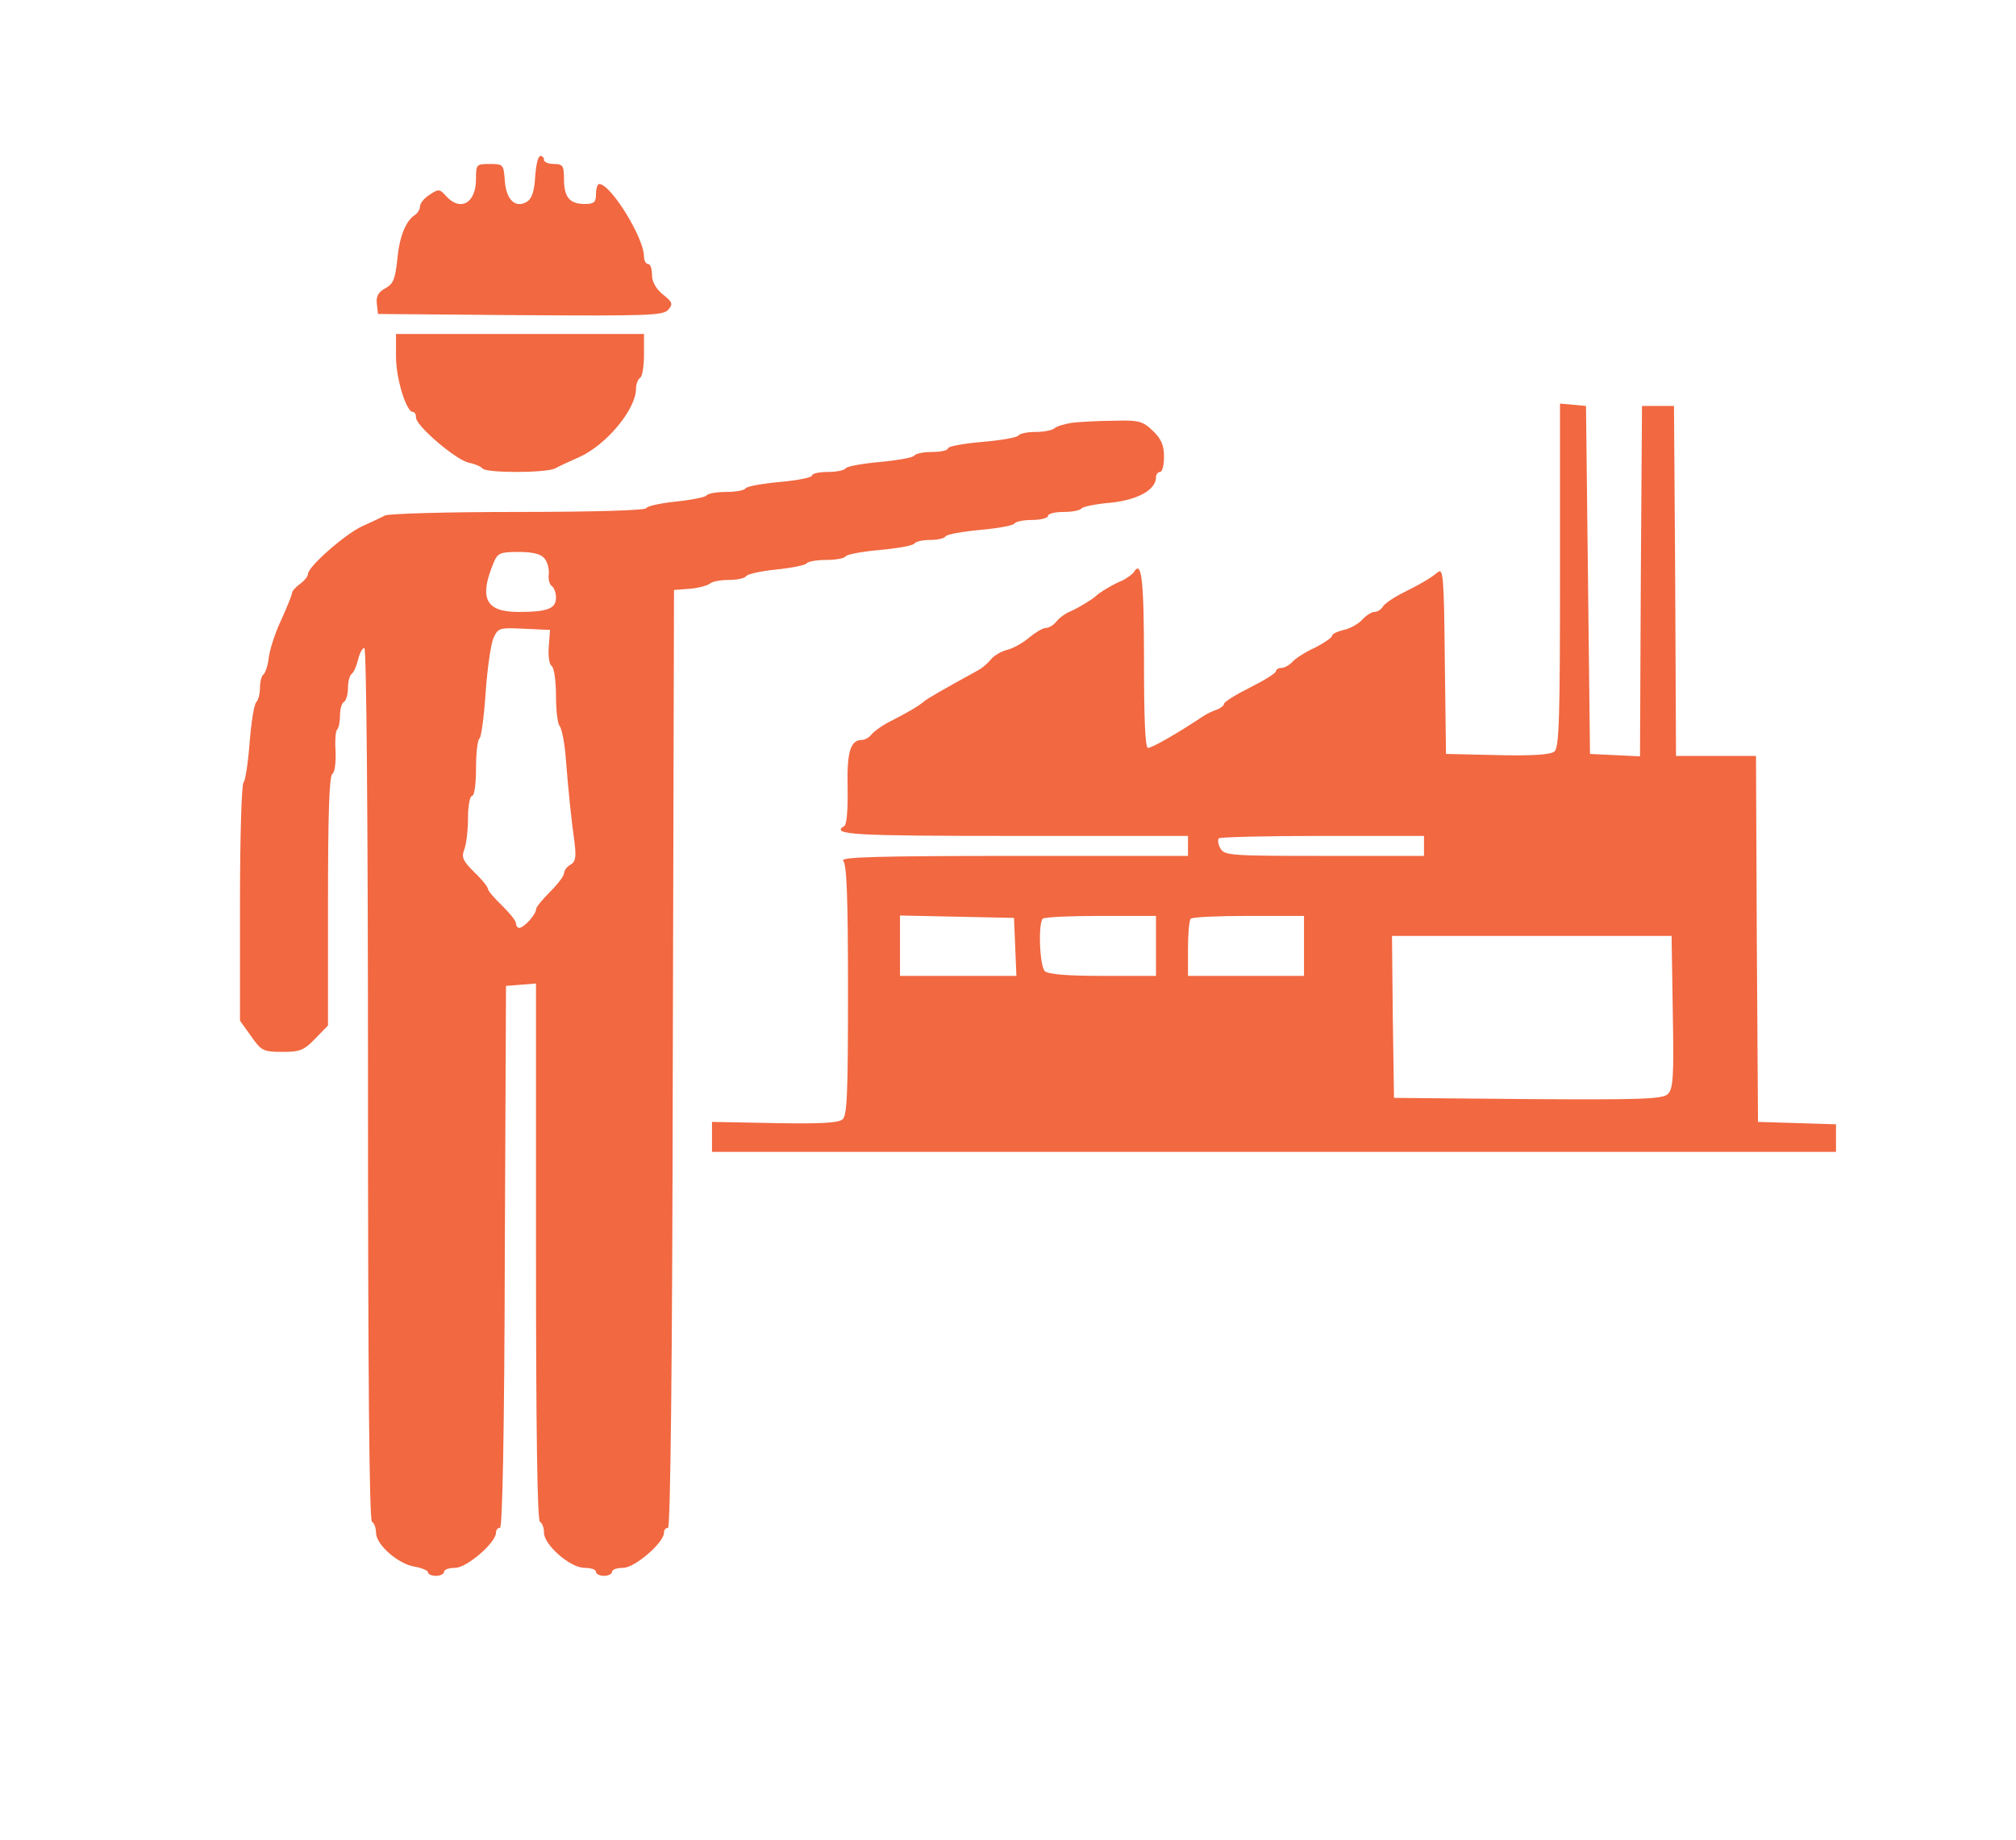 <?xml version="1.0" standalone="no"?>
<!DOCTYPE svg PUBLIC "-//W3C//DTD SVG 20010904//EN"
 "http://www.w3.org/TR/2001/REC-SVG-20010904/DTD/svg10.dtd">
<svg version="1.0" xmlns="http://www.w3.org/2000/svg"
 width="504pt" height="460pt" viewBox="0 0 504 460"
 preserveAspectRatio="xMidYMid meet">

<g transform="translate(0,460) scale(0.1,-0.1)"
fill="#F16841" stroke="none">
<path d="M1338 4159 c-2 -36 -8 -55 -20 -63 -29 -18 -53 4 -56 53 -3 40 -4 41
-38 41 -33 0 -34 -1 -34 -38 0 -60 -39 -82 -75 -42 -16 18 -19 18 -41 3 -13
-8 -24 -21 -24 -29 0 -7 -6 -17 -12 -21 -24 -15 -40 -56 -45 -114 -5 -47 -10
-59 -30 -70 -17 -9 -23 -20 -21 -38 l3 -26 356 -3 c319 -2 358 -1 370 14 12
14 10 19 -14 38 -17 14 -27 31 -27 49 0 15 -4 27 -10 27 -5 0 -10 8 -10 19 0
46 -83 181 -112 181 -4 0 -8 -11 -8 -25 0 -21 -5 -25 -28 -25 -38 0 -52 17
-52 62 0 34 -3 38 -25 38 -14 0 -25 5 -25 10 0 6 -4 10 -9 10 -6 0 -11 -23
-13 -51z"/>
<path d="M990 3708 c0 -55 26 -138 42 -138 5 0 8 -6 8 -14 0 -21 100 -106 132
-113 16 -3 31 -10 34 -14 7 -12 159 -12 182 0 9 5 37 18 62 29 67 31 140 119
140 170 0 12 5 24 10 27 6 3 10 30 10 58 l0 52 -310 0 -310 0 0 -57z"/>
<path d="M3900 3162 c0 -354 -2 -432 -14 -441 -9 -8 -56 -11 -142 -9 l-129 3
-3 234 c-2 212 -4 232 -18 220 -18 -15 -42 -29 -94 -55 -19 -10 -39 -24 -43
-31 -4 -7 -14 -13 -21 -13 -7 0 -21 -9 -30 -19 -10 -11 -31 -23 -47 -26 -16
-4 -29 -10 -29 -15 0 -4 -20 -18 -44 -30 -24 -11 -50 -28 -56 -36 -7 -7 -19
-14 -26 -14 -8 0 -14 -4 -14 -8 0 -5 -29 -23 -65 -41 -36 -18 -65 -36 -65 -41
0 -4 -8 -10 -17 -14 -10 -3 -27 -11 -37 -18 -63 -42 -126 -78 -136 -78 -7 0
-10 73 -10 219 0 201 -6 252 -25 221 -4 -6 -17 -15 -28 -21 -23 -9 -58 -30
-67 -39 -8 -8 -44 -30 -65 -39 -12 -5 -27 -16 -34 -25 -7 -9 -19 -16 -26 -16
-8 0 -26 -11 -42 -24 -16 -14 -42 -28 -56 -31 -15 -4 -33 -15 -40 -24 -7 -9
-21 -21 -32 -27 -91 -50 -122 -68 -134 -77 -14 -12 -39 -27 -88 -52 -18 -9
-37 -23 -44 -31 -6 -8 -17 -14 -24 -14 -29 0 -38 -30 -36 -119 1 -54 -2 -92
-8 -96 -36 -22 20 -25 424 -25 l435 0 0 -25 0 -25 -437 0 c-340 0 -434 -3
-425 -12 9 -9 12 -95 12 -324 0 -259 -2 -314 -14 -323 -11 -9 -60 -11 -170 -9
l-156 3 0 -37 0 -38 1405 0 1405 0 0 35 0 34 -97 3 -98 3 -3 458 -2 457 -100
0 -100 0 -2 438 -3 437 -40 0 -40 0 -3 -438 -2 -438 -63 3 -62 3 -5 435 -5
435 -32 3 -33 3 0 -429z m-340 -677 l0 -25 -250 0 c-233 0 -250 1 -259 19 -6
10 -7 21 -4 25 3 3 120 6 260 6 l253 0 0 -25z m-1022 -252 l3 -73 -146 0 -145
0 0 75 0 76 143 -3 142 -3 3 -72z m352 2 l0 -75 -133 0 c-90 0 -137 4 -145 12
-13 13 -17 120 -5 131 3 4 69 7 145 7 l138 0 0 -75z m370 0 l0 -75 -145 0
-145 0 0 68 c0 38 3 72 7 75 3 4 69 7 145 7 l138 0 0 -75z m922 -166 c3 -164
1 -192 -13 -205 -13 -12 -71 -14 -350 -12 l-334 3 -3 203 -2 202 349 0 350 0
3 -191z"/>
<path d="M2680 3543 c-19 -3 -39 -9 -44 -14 -6 -5 -27 -9 -47 -9 -21 0 -40 -4
-43 -9 -4 -5 -44 -12 -91 -16 -47 -4 -85 -11 -85 -16 0 -5 -18 -9 -39 -9 -22
0 -42 -4 -45 -9 -3 -5 -42 -12 -86 -16 -44 -4 -83 -11 -86 -16 -3 -5 -23 -9
-45 -9 -21 0 -39 -4 -39 -9 0 -5 -36 -12 -80 -16 -44 -4 -83 -11 -86 -16 -3
-5 -25 -9 -49 -9 -24 0 -46 -4 -49 -9 -3 -4 -37 -11 -76 -15 -38 -4 -72 -11
-75 -17 -4 -5 -135 -9 -321 -9 -173 0 -322 -4 -332 -9 -9 -5 -35 -17 -57 -27
-43 -20 -135 -101 -135 -119 0 -6 -9 -17 -20 -25 -11 -8 -20 -18 -20 -23 0 -4
-12 -34 -26 -65 -15 -31 -29 -74 -32 -95 -2 -21 -9 -40 -13 -43 -5 -3 -9 -18
-9 -33 0 -15 -4 -31 -9 -36 -6 -6 -13 -52 -17 -103 -4 -51 -11 -95 -15 -98 -5
-3 -9 -138 -9 -300 l0 -296 28 -39 c25 -36 30 -39 78 -39 44 0 54 4 82 33 l32
33 0 311 c0 211 3 314 11 318 6 4 9 29 8 56 -2 27 0 52 4 55 4 4 7 20 7 35 0
15 4 31 10 34 5 3 10 19 10 35 0 16 4 31 9 35 5 3 12 19 16 35 4 17 11 30 16
30 5 0 9 -432 9 -1089 0 -716 3 -1092 10 -1096 6 -3 10 -16 10 -27 0 -30 55
-78 96 -85 19 -3 34 -10 34 -14 0 -5 9 -9 20 -9 11 0 20 5 20 10 0 6 13 10 28
10 29 0 102 63 102 88 0 7 4 12 10 12 6 0 11 237 12 678 l3 677 38 3 37 3 0
-670 c0 -436 3 -672 10 -676 6 -3 10 -16 10 -27 0 -31 66 -88 101 -88 16 0 29
-4 29 -10 0 -5 9 -10 20 -10 11 0 20 5 20 10 0 6 13 10 28 10 29 0 102 63 102
88 0 7 4 12 10 12 6 0 11 402 12 1173 l3 1172 40 3 c22 2 44 8 50 13 5 5 26 9
46 9 21 0 40 4 44 9 3 6 37 13 75 17 39 4 73 11 76 15 3 5 25 9 49 9 24 0 46
4 49 9 3 5 42 12 86 16 44 4 83 11 86 16 3 5 20 9 39 9 19 0 36 4 39 9 3 5 42
12 86 16 44 4 83 11 86 16 3 5 23 9 45 9 21 0 39 5 39 10 0 6 18 10 39 10 22
0 42 4 45 9 3 4 35 11 72 14 68 7 114 32 114 64 0 7 5 13 10 13 6 0 10 17 10
38 0 29 -7 45 -28 65 -25 24 -35 27 -98 25 -38 0 -85 -3 -104 -5z m-1319 -339
c8 -9 12 -27 11 -39 -2 -13 2 -26 7 -30 6 -3 11 -17 11 -29 0 -28 -21 -36 -94
-36 -82 0 -99 34 -62 123 10 24 16 27 62 27 36 0 56 -5 65 -16z m11 -220 c-2
-23 1 -45 7 -49 6 -3 11 -37 11 -74 0 -37 4 -71 9 -76 5 -6 12 -39 15 -75 7
-90 14 -156 22 -214 5 -39 3 -51 -10 -58 -9 -5 -16 -15 -16 -22 0 -6 -16 -27
-35 -46 -19 -19 -35 -38 -35 -44 0 -12 -30 -46 -42 -46 -4 0 -8 5 -8 11 0 7
-16 26 -35 45 -19 18 -35 37 -35 41 0 5 -15 24 -34 42 -29 29 -33 37 -25 58 5
13 9 49 9 79 0 30 5 54 10 54 6 0 10 30 10 69 0 39 4 72 9 75 4 3 11 54 15
113 4 60 13 121 19 136 12 27 14 28 77 25 l65 -3 -3 -41z"/>
</g>
</svg>
